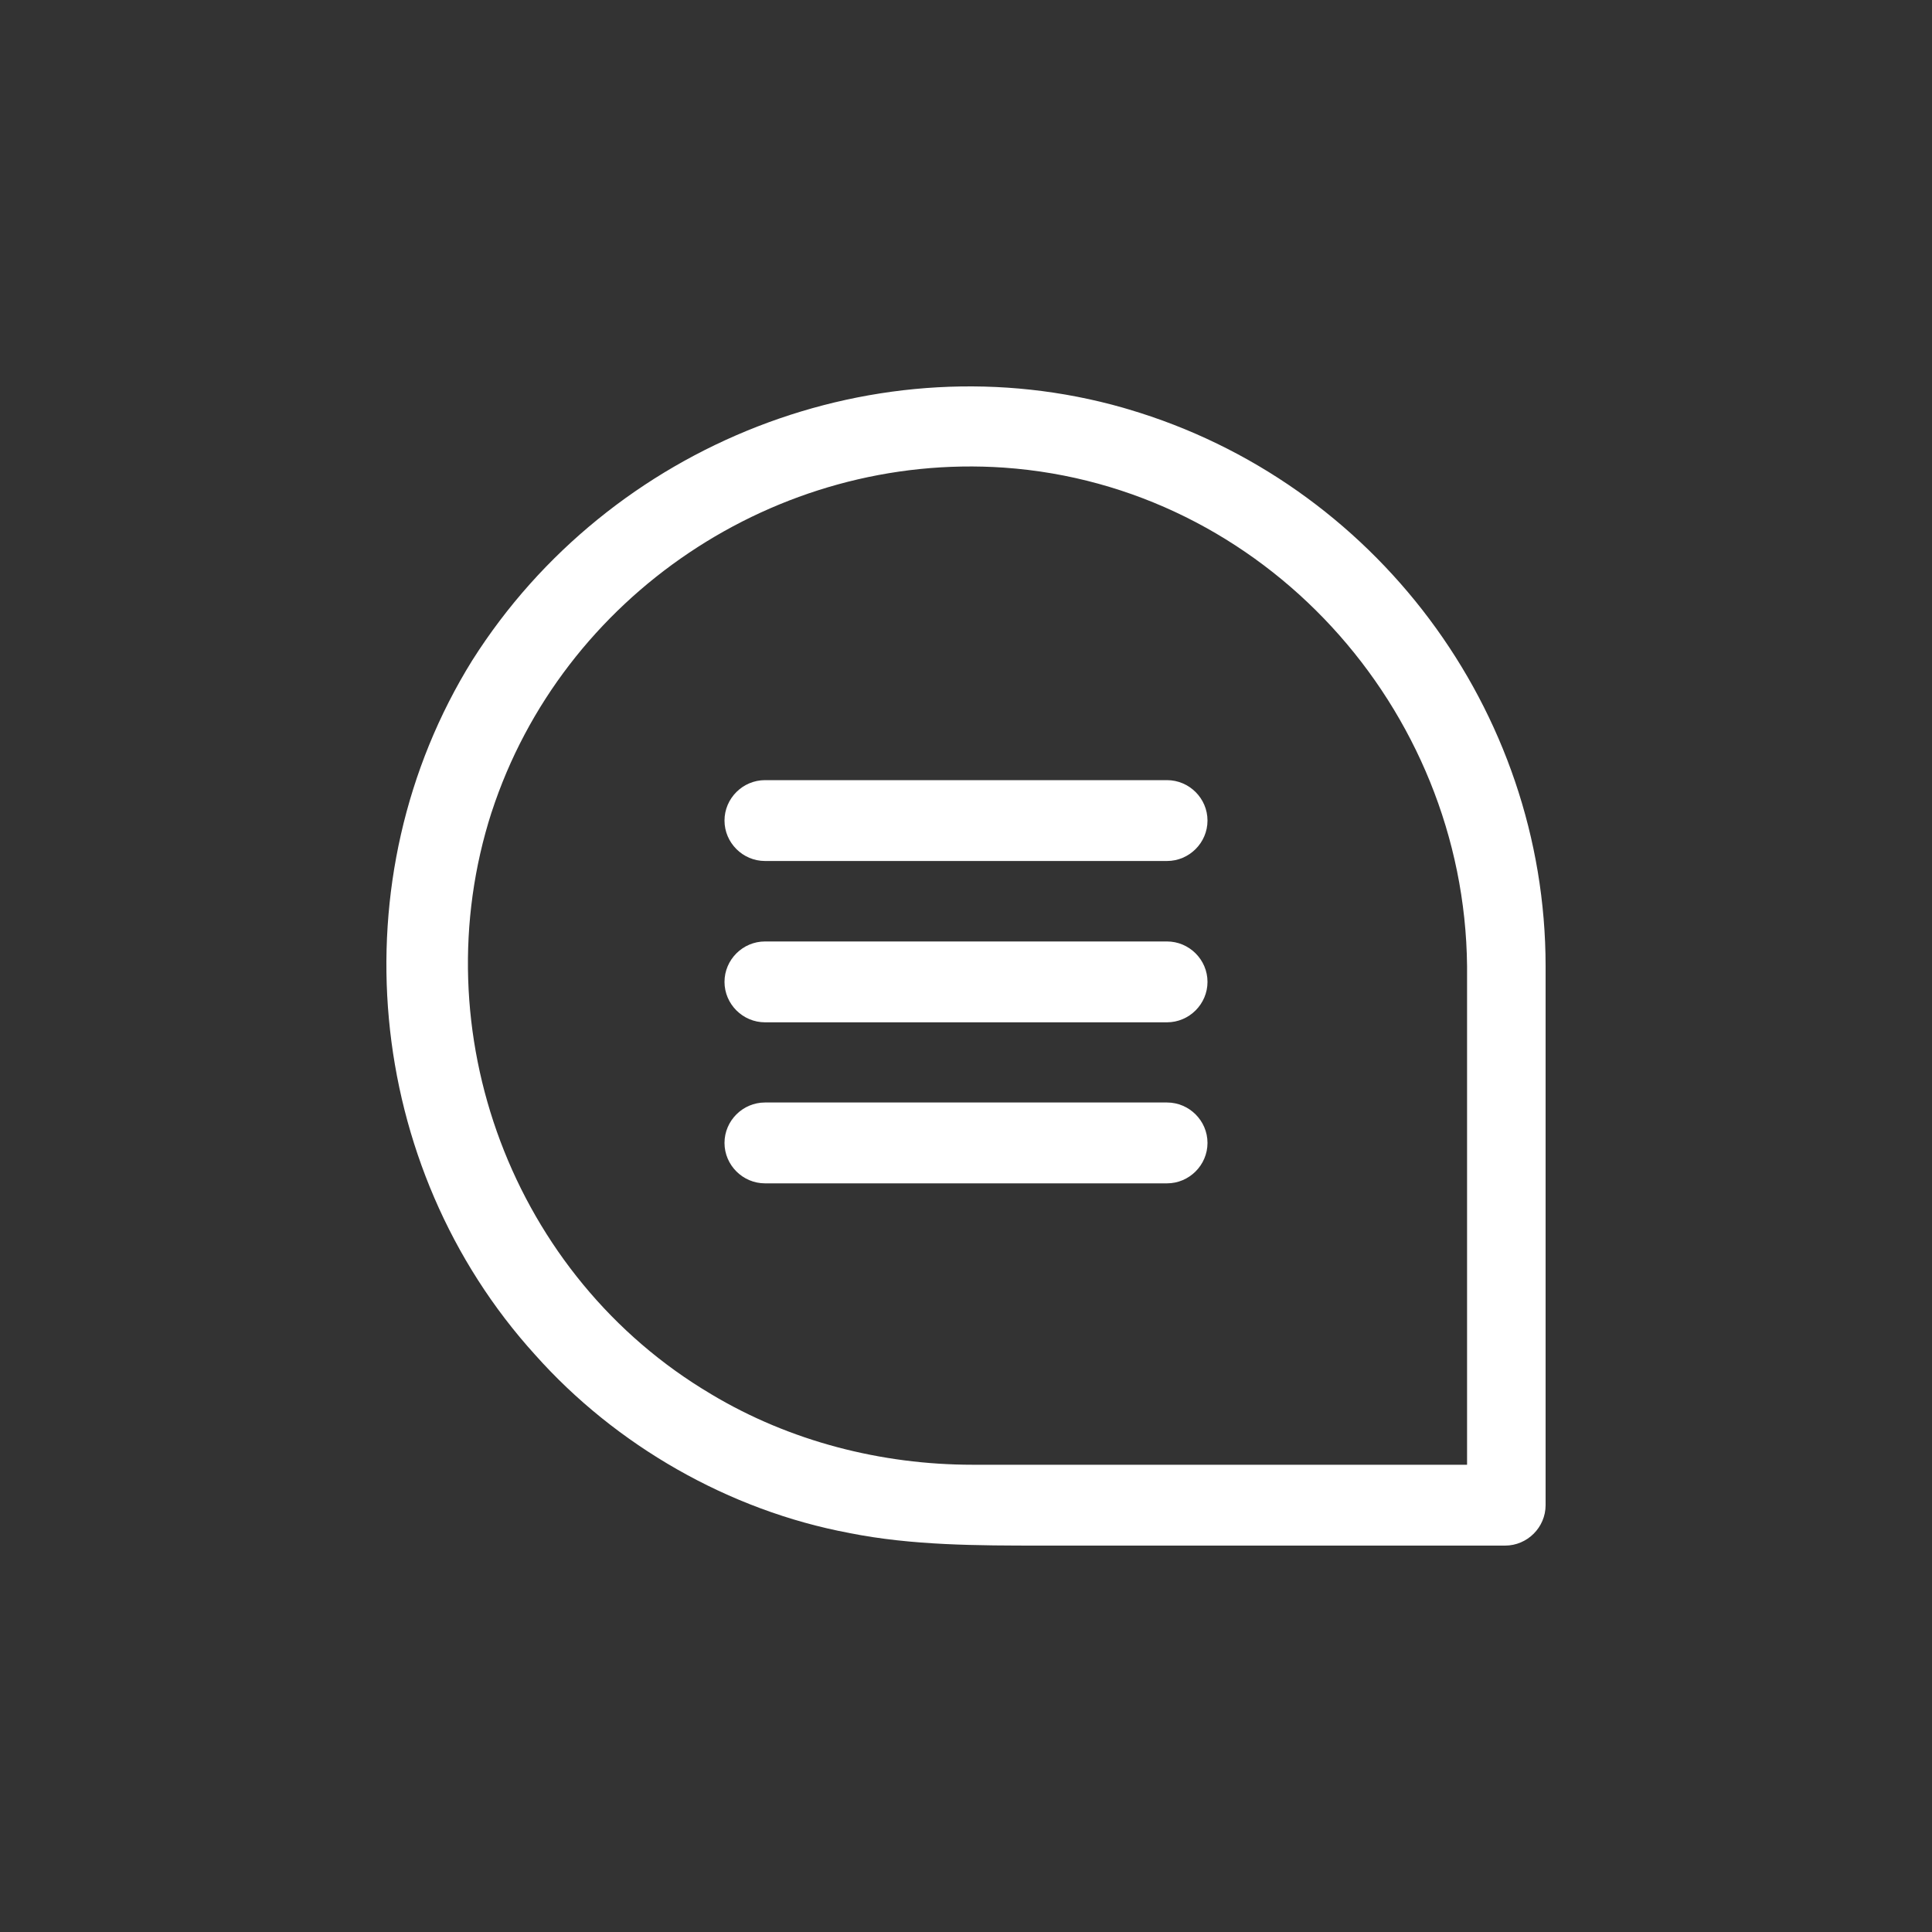<svg width="40" height="40" viewBox="0 0 40 40" fill="none" xmlns="http://www.w3.org/2000/svg">
<rect x="0" y="0" width="40" height="40" fill="#333333" stroke="none"/>
<path fill-rule="evenodd" clip-rule="evenodd" d="M25 20.329C25 19.869 24.622 19.492 24.161 19.492H15.839C15.378 19.492 15 19.869 15 20.329C15 20.788 15.378 21.166 15.839 21.166H24.161C24.622 21.166 25 20.788 25 20.329Z" fill="white"/>
<path fill-rule="evenodd" clip-rule="evenodd" d="M15.839 16.152C15.378 16.152 15 16.529 15 16.989C15 17.448 15.378 17.826 15.839 17.826H24.161C24.622 17.826 25 17.448 25 16.989C25 16.529 24.622 16.152 24.161 16.152H15.839Z" fill="white"/>
<path fill-rule="evenodd" clip-rule="evenodd" d="M25 23.663C25 23.203 24.622 22.826 24.161 22.826H15.839C15.378 22.826 15 23.203 15 23.663C15 24.122 15.378 24.5 15.839 24.5H24.161C24.622 24.5 25 24.122 25 23.663Z" fill="white"/>
<path fill-rule="evenodd" clip-rule="evenodd" d="M23.362 8.474L23.26 8.444L23.258 8.443C18.19 6.998 12.625 9.178 9.781 13.667L9.78 13.668C6.972 18.186 7.545 24.159 11.082 28.053L11.083 28.053L11.083 28.054C12.747 29.923 15.089 31.273 17.583 31.739L17.586 31.74C18.885 31.999 20.241 32 21.57 32H31.161C31.622 32 32 31.622 32 31.163V20.004C32 14.707 28.462 9.98 23.362 8.474ZM20.79 9.682C26.154 10.06 30.32 14.655 30.374 20.001L30.374 30.326H20.138C18.247 30.326 16.353 29.841 14.727 28.867L14.726 28.866C10.61 26.433 8.716 21.355 10.178 16.815L10.179 16.814C11.641 12.328 16.08 9.357 20.79 9.682Z" fill="white"/>
</svg>
